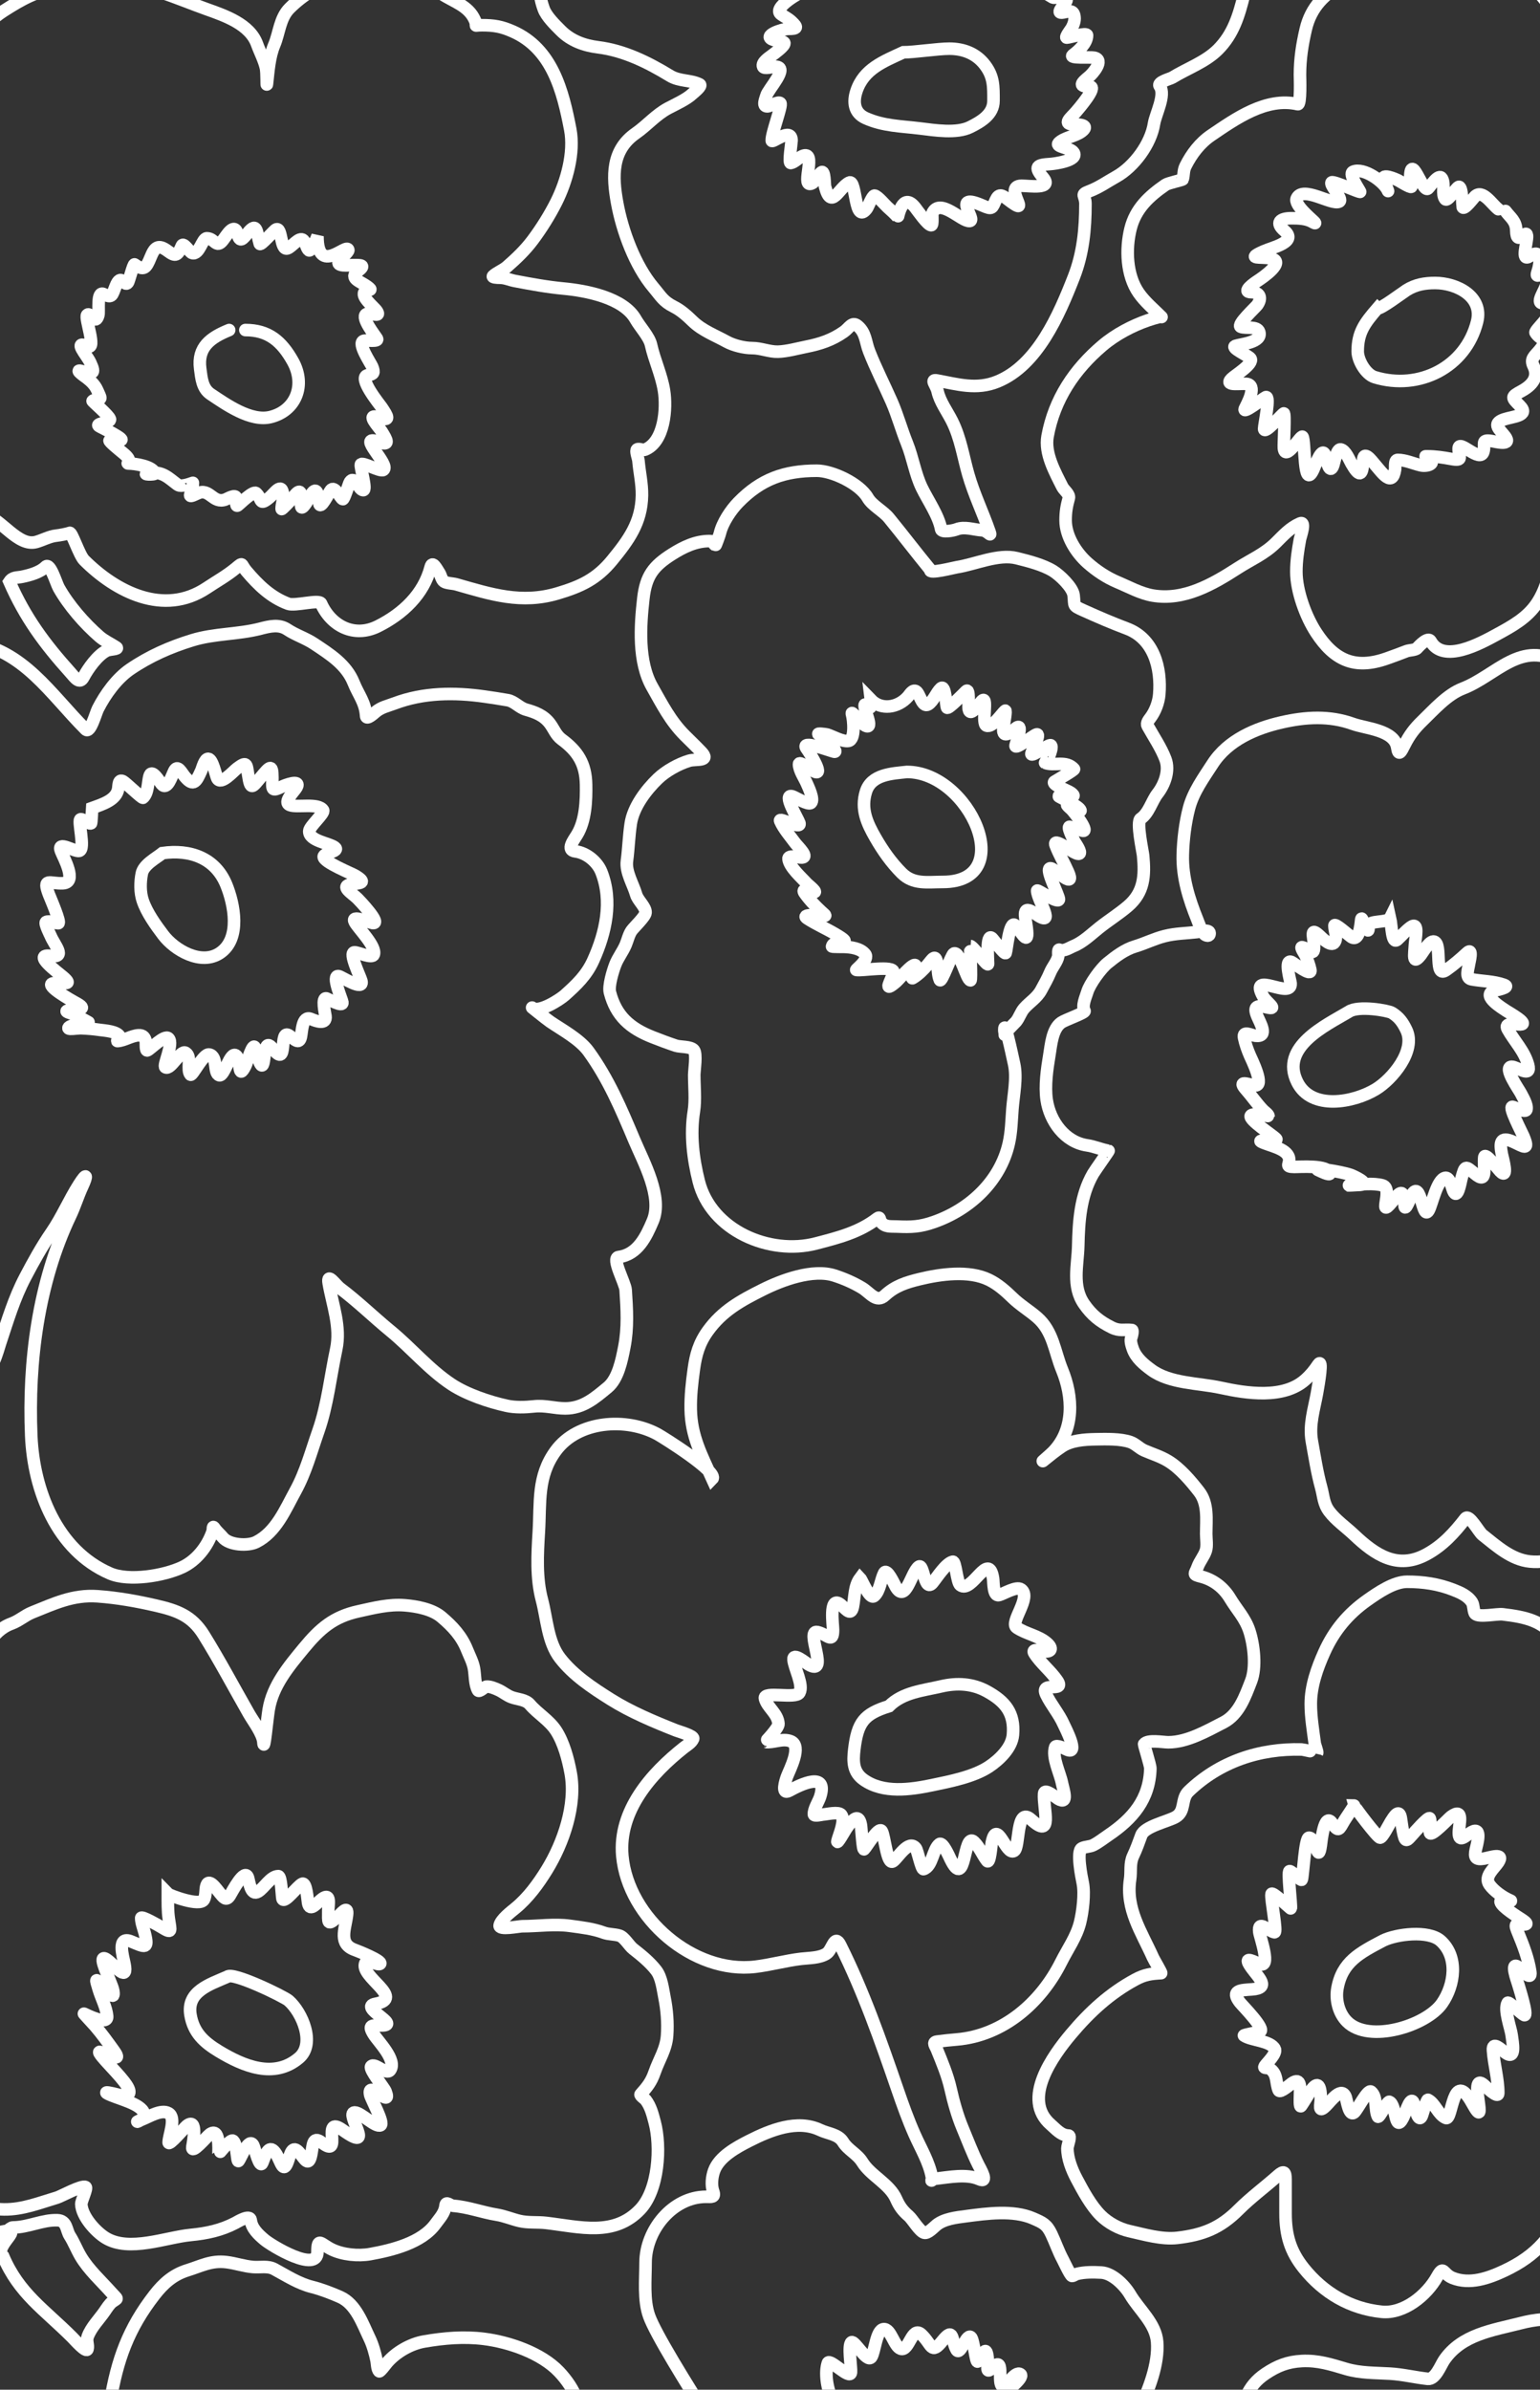 <svg width="245" height="380" viewBox="0 0 245 380" fill="none" xmlns="http://www.w3.org/2000/svg">
<rect x="0" y="0" width="245" height="380" fill="#333333" stroke="none"/>
<g clip-path="url(#clip0_233_22)">
<path d="M124.278 2.293C122.742 1.233 127.541 -1.347 128 -1.5C128.403 -1.298 132.246 -2.011 132.675 -2.44C133.274 -3.038 133.888 -3.61 134.396 -4.288C135.646 -5.954 141.442 -4.729 143 -4.591C149.277 -4.033 155.526 -4.47 161.69 -2.806C163.794 -2.238 165.66 -1.548 167.458 -0.416C167.895 -0.141 169.737 -0.979 169.688 -0.002C169.662 0.532 167.681 2.251 169.115 1.99C169.966 1.835 170.812 1.435 170.947 2.723C171.013 3.347 170.786 3.912 170.501 4.46C170.412 4.63 169.353 5.989 169.72 5.989C170.071 5.989 172.939 5.093 172.939 5.623C172.939 6.87 171.594 8.069 170.692 8.746C169.914 9.329 173.503 9.046 174.086 9.176C175.741 9.544 173.838 11.711 173.258 12.187C171.995 13.224 171.505 13.765 173.385 13.765C174.677 13.765 171.514 17.394 171.186 17.78C170.389 18.719 168.902 19.787 170.899 19.787C171.663 19.787 173.477 19.875 172.047 20.935C171.036 21.683 169.282 21.883 168.446 22.719C167.783 23.382 170.301 23.458 170.804 24.249C171.631 25.548 167.695 26.044 167.123 26.081C165.001 26.218 164.427 26.442 165.928 28.216C167.573 30.16 163.785 29.539 162.518 29.539C159.36 29.539 164.709 35.094 160.192 31.61C159.375 30.98 158.884 30.775 158.408 31.833C157.824 33.13 157.898 33.374 156.336 32.693C151.252 30.477 155.467 35.014 154.265 35.147C153.016 35.286 149.578 31.424 148.37 33.841C148.236 34.107 148.476 35.816 148.147 35.816C147.582 35.816 145.961 33.46 145.581 32.98C143.557 30.423 142.86 34.565 142.841 34.542C142.367 33.989 141.709 33.401 141.168 32.916C140.847 32.63 139.573 31.126 139.128 31.1C138.787 31.08 138.081 32.917 137.917 33.14C135.879 35.912 136.284 28.478 135.113 29.029C133.439 29.817 132.255 33.53 131.257 29.682C131.179 29.379 131.231 26.965 130.668 27.404C130.062 27.875 129.773 29.052 128.947 29.236C127.468 29.565 130.016 23.783 127.64 24.822C127.106 25.056 126.368 25.842 125.808 25.922C125.403 25.98 125.935 22.737 125.935 22.369C125.935 20.118 122.809 22.852 122.781 22.369C122.714 21.229 124.486 16.745 124.151 16.41C123.804 16.063 122.524 16.919 122.064 16.919C121.217 16.919 121.805 15.677 121.92 15.214C122.171 14.213 125.655 10.61 123.354 10.61C122.905 10.61 121.597 11.007 121.41 10.61C121.092 9.932 122.415 9.113 122.781 8.825C123.205 8.491 124.788 7.376 124.788 6.881C124.788 6.509 123.455 6.471 123.131 6.372C121.026 5.724 124.55 4.587 125.426 4.587C126.868 4.587 126.926 4.38 125.935 3.44C125.44 2.969 124.836 2.677 124.278 2.293Z" stroke="white" stroke-width="2" stroke-linecap="round"/>
<path d="M238.361 33.267C237.295 32.447 235.861 30.031 234.633 31.259C234.368 31.525 232.864 33.53 232.689 32.916C232.65 32.781 232.651 29.422 232.036 29.73C231.577 29.959 230.304 32.156 229.916 31.658C229.307 30.874 229.939 29.351 229.407 28.391C228.893 27.467 227.542 29.659 227.176 29.985C226.322 30.744 224.34 23.712 224.34 28.646C224.34 28.953 224.707 29.405 224.531 29.698C224.41 29.899 222.618 28.772 222.428 28.678C222.105 28.519 219.728 27.471 220.149 28.567C220.283 28.915 220.97 30.73 220.803 30.335C220.177 28.857 216.901 26.569 215.258 27.308C214.488 27.654 216.206 30.093 216.389 30.495C216.493 30.724 212.168 28.754 211.864 28.997C211.425 29.348 213.754 31.682 213.059 32.056C211.89 32.686 207.243 29.458 206.303 31.546C205.855 32.542 208.467 34.666 209.044 35.243C209.508 35.707 208.92 35.367 208.757 35.275C207.791 34.727 206.522 34.701 205.443 34.701C203.653 34.701 202.818 35.387 204.359 36.709C206.448 38.498 202.423 39.332 200.997 39.975C198.13 41.268 200.553 40.802 202.097 41.074C204.753 41.543 200.741 44.23 200.057 44.675C199.567 44.995 197.44 46.46 199.069 46.46C200.44 46.46 200.806 47.391 200.01 48.515C199.764 48.862 196.675 51.689 197.412 51.973C198.198 52.275 200.018 51.793 200.328 52.785C200.852 54.461 197.445 54.702 196.552 55C195.69 55.288 198.621 56.535 198.942 57.008C199.51 57.845 196.456 59.685 195.931 60.21C194.58 61.561 197.847 60.805 198.591 61.103C199.899 61.626 198.372 64.269 198.05 64.974C197.586 65.989 200.993 63.325 201.364 63.158C202.137 62.81 201.109 67.629 201.109 68.177C201.109 69.205 203.899 65.906 204.232 65.739C204.501 65.605 204.206 70.637 204.248 71.204C204.422 73.55 206.951 69.133 207.211 69.452C207.696 70.044 207.294 78.206 208.948 74.662C209.246 74.023 210.417 70.581 210.892 72.622C211.085 73.451 211.586 75.609 212.135 73.913C212.255 73.54 212.668 71.348 213.282 71.459C214.077 71.604 214.655 73.112 214.987 73.69C216.169 75.746 216.765 75.902 216.851 73.323C216.914 71.444 218.19 73.232 218.763 73.897C219.918 75.237 221.512 77.55 221.95 74.63C222.001 74.29 221.81 73.132 222.364 73.132C223.584 73.132 224.852 73.719 226.029 73.993C227.043 74.229 228.698 73.712 227.176 72.734C226.877 72.542 226.518 72.559 227.08 72.559C228.345 72.559 229.583 72.744 230.825 72.973C232.905 73.356 232.052 72.695 232.052 71.348C232.052 69.727 235.478 73.725 236.003 71.826C236.342 70.6 235.535 69.853 237.246 70.121C237.977 70.235 240.6 70.959 239.445 69.404C238.65 68.334 237.241 67.387 239.253 66.695C240.643 66.218 243.414 66.139 241.787 64.512C240.421 63.147 240.369 63.111 242.09 62.17C243.679 61.3 244.846 60.022 243.97 58.219C243.395 57.036 244.116 56.666 244.958 55.637C246.475 53.783 245.142 54.238 244.288 52.897C244.015 52.467 249.315 48.212 245.42 48.212C244.234 48.212 245.89 46.095 246.041 45.09C246.083 44.811 246.33 43.432 245.754 43.432C245.131 43.432 244.207 44.422 244.607 43.241C245.075 41.861 245.351 39.421 243.396 40.724C241.826 41.771 243.035 38.533 242.934 37.473C242.823 36.311 241.278 39.294 241.229 36.709C241.199 35.123 240.332 34.651 239.508 33.554" stroke="white" stroke-width="2" stroke-linecap="round"/>
<path d="M216 55.883C216 52.835 217.11 51.383 219.155 49.015C219.451 49.311 223.24 46.472 223.76 46.147C225.212 45.24 226.656 45 228.332 45C231.702 45 236.001 47.115 234.993 51.15C233.177 58.414 225.745 62.127 218.709 59.977C217.276 59.539 216 57.3 216 55.883Z" stroke="white" stroke-width="2" stroke-linecap="round"/>
<path d="M136.26 14.466C137.429 10.959 140.549 9.78 143.717 8.315C145.463 8.315 149.176 7.742 151.031 7.742C153.303 7.742 155.315 8.525 156.687 10.323C158.12 12.201 158.057 13.757 158.057 16.027C158.057 18.193 156.068 19.348 154.361 20.202C152.199 21.283 148.675 20.709 146.362 20.425C143.373 20.057 140.536 20.055 137.71 18.784C135.879 17.959 135.67 16.237 136.26 14.466Z" stroke="white" stroke-width="2" stroke-linecap="round"/>
<path d="M50.507 37.569C50.507 44 55.232 38.492 55.415 39.768C55.457 40.063 54.171 41.14 53.981 41.425C53.278 42.479 55.585 42.158 56.148 42.158C57.343 42.158 58.266 42.096 56.976 43.082C55.415 44.276 57.364 44.752 58.41 45.536C59.464 46.326 58.626 45.929 58.107 46.332C57.183 47.051 59.519 48.824 59.94 49.455C60.719 50.624 58.798 49.589 58.251 49.965C57.411 50.543 59.653 53.315 59.971 53.853C60.296 54.401 58.273 54.045 57.836 54.203C56.801 54.58 58.986 57.757 59.207 58.298C59.611 59.292 59.448 59.509 58.538 59.653C56.795 59.928 60.461 64.387 60.704 64.751C61.666 66.193 62.221 67.066 60.274 66.392C58.06 65.626 60.222 67.819 60.704 68.591C61.542 69.931 62.149 70.975 60.195 70.264C56.536 68.934 62.16 73.891 60.991 74.726C60.496 75.08 57.528 73.332 57.406 73.881C57.303 74.344 58.402 77.944 57.789 77.944C57.06 77.944 56.422 75.509 55.669 76.638C55.492 76.904 54.753 79.493 54.522 79.378C54.104 79.169 53.263 77.195 52.642 77.928C52.343 78.282 50.914 81.325 50.778 79.968C50.651 78.699 50.391 77.002 49.36 78.868C49.224 79.115 48.305 80.828 47.99 80.685C47.798 80.598 47.926 79.377 47.926 79.219C47.926 77.344 47.097 78.463 46.333 79.442C46.193 79.62 44.803 81.097 44.803 80.94C44.803 80.191 45.109 79.493 45.042 78.725C44.852 76.534 43.665 78.47 42.827 79.155C41.181 80.502 41.768 79.378 40.756 78.422C40.28 77.972 38.16 80.138 37.808 80.382C37.453 80.628 37.612 79.415 37.585 79.203C37.498 78.502 36.2 79.306 35.88 79.426C33.861 80.183 33.364 77.531 31.435 78.454C29.32 79.465 30.686 78.505 30.686 76.781C30.686 76.75 28.88 77.537 28.264 77.084C26.854 76.047 25.898 74.926 23.835 75.204C22.045 75.445 24.733 75.566 24.647 75.267C24.319 74.117 21.404 73.706 20.457 73.706C20.106 73.706 20.552 73.613 20.552 73.355C20.552 72.734 19.667 72.136 19.278 71.794C19.181 71.709 17.278 70.177 17.43 70.041C17.731 69.77 18.79 69.992 19.182 69.978C20.084 69.944 16.299 68.042 15.868 67.826C14.828 67.306 17.691 67.289 17.493 66.647C17.3 66.02 14.622 63.776 14.721 63.732C16.03 63.136 16.351 63.972 15.454 62.011C15.079 61.192 14.486 60.624 13.781 60.083C13.647 59.98 11.804 58.721 12.841 58.968C14.62 59.391 15.329 59.7 14.354 57.629C13.79 56.43 11.524 54.022 13.956 55.064C15.407 55.685 13.459 50.583 13.86 50.093C14.363 49.478 15.132 51.901 15.645 50.14C15.828 49.513 15.321 46.147 16.521 46.779C17.857 47.481 17.826 46.935 18.386 45.536C19.302 43.245 19.719 45.683 20.329 44.962C20.531 44.724 21.214 41.904 21.413 42.046C22.89 43.102 23.235 42.685 23.962 40.899C24.604 39.324 25.16 38.77 26.703 39.927C27.935 40.851 28.253 40.675 28.933 39.067C29.194 38.45 30.152 40.126 30.59 40.246C31.704 40.55 32.175 37.888 32.901 37.888C34.164 37.888 34.384 39.567 35.434 38.238C36.065 37.44 37.288 35.197 37.824 37.282C38.166 38.61 38.61 38.05 39.449 37.011C40.981 35.115 40.819 37.106 41.33 38.764C41.448 39.149 43.564 36.65 43.911 36.486C44.889 36.022 44.57 39.805 45.695 39.513C46.435 39.321 47.601 37.531 48.276 38.206C48.657 38.587 48.785 39.543 49.137 39.8C49.543 40.095 50.433 37.73 50.507 37.569Z" stroke="white" stroke-width="2" stroke-linecap="round"/>
<path d="M36.454 52.483C33.492 53.69 31.39 55.187 31.849 58.633C32.052 60.151 32.16 61.772 33.522 62.68C35.986 64.323 39.894 67.102 43.05 66.313C47.096 65.301 48.686 61.211 46.588 57.454C44.796 54.246 42.689 52.483 39.035 52.483" stroke="white" stroke-width="2" stroke-linecap="round"/>
<path d="M148.019 90.627C145.783 87.901 143.652 85.099 141.423 82.374C140.494 81.238 138.764 80.398 138.045 79.155C136.737 76.895 132.414 74.853 129.951 74.853C124.788 74.853 121.068 76.184 117.459 79.888C116.258 81.121 114.925 83.115 114.527 84.827C114.48 85.031 113.871 86.737 113.826 86.707C113.236 86.314 113.77 86.038 112.838 86.038C110.694 86.038 108.745 86.974 106.943 88.11C103.92 90.015 102.761 91.584 102.354 95.152C101.851 99.57 101.484 105.232 103.756 109.237C105.337 112.023 106.663 114.662 108.951 116.949C109.831 117.83 110.741 118.689 111.596 119.594C113.061 121.146 110.669 120.659 109.652 120.964C107.94 121.478 105.925 122.603 104.649 123.832C102.776 125.635 100.745 128.313 100.347 130.97C100.05 132.944 100.003 134.93 99.741 136.897C99.502 138.692 100.733 140.592 101.207 142.251C101.479 143.204 102.755 144.211 102.705 145.119C102.67 145.752 100.856 147.444 100.474 147.987C100.05 148.591 99.838 149.529 99.55 150.218C99.091 151.315 98.32 152.268 97.893 153.373C97.499 154.389 96.769 156.787 97.032 157.802C98.01 161.572 100.23 163.502 103.788 164.908C105.025 165.397 106.255 165.858 107.517 166.279C108.214 166.511 109.89 166.375 110.385 166.98C110.877 167.581 110.448 170.231 110.448 170.931C110.448 172.817 110.681 174.869 110.385 176.731C109.798 180.42 110.266 184.24 111.165 187.836C113.123 195.667 122.427 199.644 129.807 197.731C133.284 196.83 136.709 195.964 139.559 193.748C140.053 193.363 139.942 194.04 140.148 194.305C140.818 195.167 141.682 194.993 142.697 195.038C144.986 195.14 146.353 195.099 148.577 194.321C154.286 192.323 159.134 187.845 160.495 181.798C160.902 179.99 160.929 178.188 161.069 176.348C161.238 174.106 161.824 171.427 161.339 169.21C160.938 167.374 159.778 161.914 159.778 163.793C159.778 164.337 160.066 164.59 159.921 164.59C159.405 164.59 161.422 162.723 161.642 162.455C162.176 161.802 162.381 160.958 162.949 160.319C163.83 159.327 164.974 158.67 165.625 157.467C166.135 156.527 166.686 155.574 167.091 154.583C167.421 153.777 168.246 152.84 168.366 152.002C168.389 151.842 168.276 150.901 168.541 151.014C169.288 151.335 170.099 150.721 170.788 150.441C172.32 149.817 173.595 148.546 174.883 147.525C176.367 146.348 177.979 145.346 179.424 144.115C182.045 141.883 182.156 139.23 181.862 136.069C181.797 135.377 180.747 130.667 181.463 130.19C182.773 129.317 183.216 127.399 184.156 126.19C185.282 124.742 186.096 122.543 185.415 120.725C184.732 118.906 183.511 117.114 182.579 115.435C182.333 114.993 182.757 114.486 183.025 114.129C183.791 113.107 184.321 111.707 184.427 110.432C184.779 106.211 183.58 101.566 179.264 99.948C176.943 99.077 174.674 98.097 172.413 97.08C170.58 96.255 171.008 96.425 170.804 94.658C170.658 93.39 168.573 91.429 167.522 90.786C165.901 89.796 163.603 89.221 161.77 88.763C158.816 88.024 155.124 89.755 152.21 90.197C151.843 90.252 147.671 91.323 148.019 90.627Z" stroke="white" stroke-width="2" stroke-linecap="round"/>
<path d="M144.45 110.767C142.861 112.57 140.181 112.958 138.555 111.277C138.852 113.659 137.629 111.87 137.567 112.057C137.344 112.727 139.15 116.131 137.662 115.387C137.012 115.062 135.264 112.694 135.543 113.587C135.782 114.35 136.12 117.67 134.954 117.825C133.978 117.955 132.479 117.071 131.576 116.79C131.472 116.757 129.724 116.525 130.301 116.79C130.945 117.085 133.61 119.734 132.691 119.53C132.005 119.378 127.175 117.519 128.357 119.084C128.785 119.65 131.596 124.112 129.09 122.398C128.91 122.275 127.114 120.983 127.114 121.506C127.114 122.501 127.982 123.72 128.357 124.597C128.555 125.059 129.586 127.154 129.011 127.672C128.582 128.057 126.608 126.826 126.127 126.652C124.366 126.019 126.934 130.143 127.178 130.875C127.559 132.016 123.807 129.828 124.119 130.54C124.668 131.794 125.706 132.964 126.509 134.061C126.909 134.608 128.969 136.5 127.338 136.356C127.071 136.332 125.368 135.921 125.441 136.579C125.587 137.89 127.522 139.548 128.341 140.467C128.564 140.716 130.49 142.197 129.202 141.805C128.886 141.709 127.411 141.161 128.007 142.012C128.746 143.069 129.692 144.054 130.636 144.928C131.386 145.622 131.676 145.726 130.476 145.549C130.197 145.508 127.339 145.339 128.421 146.043C129.831 146.961 131.401 147.644 132.85 148.497C136.379 150.572 132.673 149.151 132.372 150.505C132.356 150.577 134.168 150.566 134.253 150.568C135.353 150.599 136.884 150.789 137.63 151.715C138.349 152.607 136.055 154.191 136.228 154.233C137 154.421 142.337 153.461 142.124 154.599C141.886 155.867 140.289 158.072 142.586 156.113C143.117 155.66 146.424 151.617 145.565 154.44C145.506 154.636 144.898 155.715 145.199 155.539C146.082 155.025 146.897 154.197 147.557 153.436C148.284 152.6 148.82 151.521 149.102 153.213C149.237 154.023 149.182 155.066 149.517 155.826C149.774 156.411 151.363 151.782 151.747 151.62C152.746 151.199 153.745 155.825 154.392 155.89C154.607 155.911 154.32 150.407 154.329 150.409C154.912 150.506 157.197 153.946 157.197 153.245C157.197 152.742 156.839 148.241 157.834 149.198C158.101 149.455 159.857 151.928 160.001 151.524C160.171 151.049 160.588 146.267 161.499 147.127C162.373 147.952 163.791 150.923 163.331 147.429C163.097 145.654 162.495 143.731 164.701 145.294C168.207 147.777 165.004 143.063 165.004 141.63C165.004 141.375 168.232 143.69 168.462 143.048C168.62 142.603 165.795 137.387 167.362 138.14C168.188 138.537 171.158 141.446 169.911 138.618C169.287 137.203 168.484 135.863 167.936 134.412C167.587 133.489 168.942 134.357 169.242 134.507C169.637 134.705 171.252 135.948 171.696 135.75C172.143 135.551 171.057 134.039 170.963 133.87C170.816 133.605 169.59 131.191 170.262 131.496C170.83 131.754 171.489 131.825 172.078 132.054C173.569 132.634 170.879 129.072 170.389 128.644C168.355 126.864 171.993 129.335 171.903 128.883C171.765 128.191 168.398 126.699 168.43 126.62C168.521 126.393 171.966 127.209 170.358 126.047C169.894 125.712 167.193 124.728 167.76 124.294C167.892 124.194 170.995 122.43 170.867 122.287C169.591 120.851 167.699 121.873 166.263 121.299C166.232 121.286 166.895 120.237 166.948 120.104C167.035 119.883 167.486 118.72 167.171 118.51C166.845 118.293 164.111 120.444 164.08 119.881C164.063 119.58 165.722 116.497 164.877 116.79C164.318 116.983 161.421 119.32 161.562 118.542C161.649 118.065 163.008 114.588 161.499 115.881C160.64 116.618 159.36 117.529 159.65 115.595C159.738 115.013 160.133 112.818 159.905 113.013C159.336 113.501 157.903 115.748 156.942 115.387C156.122 115.08 157.178 110.897 156.336 111.34C155.957 111.54 154.379 114.262 154.106 112.743C154.023 112.285 154.311 109.311 153.691 109.906C153.374 110.212 150.817 112.872 150.664 112.519C150.47 112.074 150.433 108.762 149.676 109.46C148.945 110.135 148.498 111.499 147.668 112.01C146.716 112.596 146.325 110.24 145.725 109.906C145.185 109.607 144.718 110.463 144.45 110.767Z" stroke="white" stroke-width="2" stroke-linecap="round"/>
<path d="M137.758 125.903C138.613 123.106 141.951 123.005 144.291 122.749C154.238 122.749 162.061 140.243 149.995 140.243C147.518 140.243 145.302 140.681 143.446 138.825C141.776 137.155 140.447 135.258 139.272 133.217C137.916 130.862 136.92 128.645 137.758 125.903Z" stroke="white" stroke-width="2" stroke-linecap="round"/>
<path d="M221.153 145.98C221.421 147.159 221.409 150.238 222.3 149.421C223.008 148.773 223.586 148.055 224.388 147.461C225.851 146.377 225.151 149.273 225.105 150.186C225.025 151.753 224.639 153.644 226.061 151.827C226.4 151.393 227.436 149.516 228.164 149.724C229.48 150.1 228.088 155.645 230.06 154.265C231.264 153.422 232.347 152.487 233.422 151.492C234.391 150.595 233.743 153.053 233.709 153.309C233.61 154.044 233.031 155.532 234.123 155.731C235.824 156.04 237.606 156.01 239.253 156.591C240.52 157.038 237.849 157.46 237.549 157.595C235.792 158.386 239.003 160.307 239.636 160.734C240.039 161.005 243.373 162.866 241.866 162.901C241.23 162.916 239.203 162.495 239.859 163.666C240.927 165.572 242.514 167.136 243.109 169.306C243.707 171.485 241.314 169.608 240.496 169.625C239.082 169.653 241.682 173.302 241.946 173.831C242.274 174.487 243.004 175.628 242.854 176.412C242.733 177.047 240.988 176.042 240.624 175.998C239.927 175.914 242.116 180.087 242.36 180.666C243.415 183.171 242.308 182.27 240.767 181.575C238.596 180.594 238.594 181.784 238.935 183.55C239.035 184.068 240.105 187.774 238.632 186.227C238.191 185.764 236.233 183.107 236.13 184.028C235.947 185.683 236.732 188.412 234.633 186.641C233.105 185.354 233.08 185.253 232.498 187.422C232.358 187.941 231.886 190.972 231.191 189.35C230.985 188.87 230.652 187.128 229.901 187.295C228.627 187.578 227.863 191.322 227.335 192.377C226.273 194.501 226.103 187.326 224.595 190.019C224.441 190.294 223.505 192.891 223.447 191.676C223.382 190.298 223.297 188.798 222.013 190.434C218.664 194.703 221.889 189.027 219.942 188.49C218.535 188.101 216.483 188.326 215.035 188.442C213.415 188.571 215.953 188.448 216.389 188.41C218.156 188.256 215.231 186.947 214.907 186.833C213.316 186.269 208.32 185.52 209.888 186.147C210 186.192 211.613 187.017 211.561 186.578C211.399 185.2 206.709 185.567 205.921 185.558C204.256 185.538 205.319 185.143 205.06 184.108C204.679 182.582 201.826 182.176 200.631 181.543C199.916 181.164 203.486 181.608 203.021 181.097C202.492 180.514 198.626 178.072 198.99 177.416C199.266 176.92 201.802 177.535 201.81 177.464C201.834 177.245 201.055 176.649 200.95 176.54C199.972 175.525 199.187 174.359 198.257 173.305C196.846 171.706 198.417 172.403 199.579 172.588C201.328 172.866 199.101 168.435 198.846 167.84C198.458 166.934 198.124 166.003 197.922 165.036C197.667 163.813 199.031 164.623 199.739 164.701C201.898 164.941 200.425 162.6 199.994 161.53C199.346 159.924 200.075 159.836 201.603 160.192C203.425 160.617 201.488 159.424 200.95 158.455C198.568 154.169 205.515 159.037 205.331 156.368C205.305 155.986 204.228 152.368 205.507 152.99C205.927 153.195 208.703 155.399 208.47 154.233C208.312 153.443 208.001 152.639 207.673 151.907C207.627 151.802 206.793 150.557 207.148 150.616C208.213 150.794 209.195 152.466 209.044 150.218C208.951 148.842 208.399 147.367 209.904 148.768C210.338 149.172 211.959 150.856 212.422 149.644C212.724 148.851 212.294 147.989 212.294 147.19C212.294 146.653 214.587 148.748 215.003 149.007C216.227 149.769 216.456 147.131 216.548 146.298C216.642 145.453 216.977 147.193 217.361 147.7C217.815 148.299 217.694 147.689 217.727 147.238C217.797 146.3 220.745 146.796 221.153 145.98Z" stroke="white" stroke-width="2" stroke-linecap="round"/>
<path d="M206.383 172.078C203.575 166.463 210.928 163.054 214.557 160.893C216.057 159.841 220.846 160.689 221.44 161.052C222.59 161.755 223.158 162.574 223.734 163.761C225.341 167.069 221.463 171.654 218.843 173.225C215.348 175.322 208.654 176.62 206.383 172.078Z" stroke="white" stroke-width="2" stroke-linecap="round"/>
<path d="M11.184 106.927C7.069 102.355 4.002 98.207 1.5 92.5C2.014 91.73 2.669 91.891 3.536 91.71C4.764 91.455 6.357 91.024 7.264 90.117C7.986 89.395 8.936 92.742 9.351 93.479C10.918 96.265 13.424 99.146 15.82 101.223C16.627 101.922 17.635 102.358 18.513 102.944C18.97 103.248 17.443 103.224 16.952 103.469C15.534 104.178 14.014 106.294 13.287 107.676C12.647 108.891 11.915 107.74 11.184 106.927Z" stroke="white" stroke-width="2" stroke-linecap="round"/>
<path d="M18.816 125.362C18.558 127.214 16.332 127.877 14.657 128.485C14.636 128.732 14.566 130.931 14.466 130.938C13.866 130.985 13.411 130.269 12.841 130.269C12.266 130.269 13.647 135.043 12.602 135.304C11.883 135.484 9.039 133.599 9.686 135.304C10.079 136.342 12.37 140.333 10.02 140.451C7.908 140.556 6.728 139.463 7.79 142.251C7.972 142.729 9.749 146.808 9.271 146.808C8.753 146.808 7.802 146.342 7.328 146.617C7.026 146.792 8.001 148.681 8.076 148.863C8.675 150.299 10.593 152.338 8.076 152.002C5.059 151.6 9.217 154.643 10.004 155.316C11.857 156.9 9.824 156.072 8.411 156.368C7.059 156.651 11.482 159.149 11.948 159.395C14.274 160.627 12.291 160.442 10.897 160.67C9.998 160.817 11.377 161.144 11.566 161.228C12.437 161.615 13.242 162.11 14.083 162.55C14.212 162.618 11.355 162.926 10.96 163.347C10.508 163.829 12.276 163.476 12.936 163.506C14.098 163.56 14.8 163.613 15.948 163.777C16.629 163.874 18.691 163.985 19.055 164.845C19.156 165.085 18.444 165.566 18.704 165.546C19.846 165.458 20.877 164.69 22.05 164.621C22.78 164.579 23.09 164.985 23.197 165.673C23.229 165.879 23.134 167.172 23.452 167.027C24.028 166.766 26.183 164.485 26.814 165.115C27.674 165.975 25.855 169.454 26.32 169.72C27.172 170.207 28.71 166.892 29.539 167.41C30.556 168.046 29.646 170.132 30.303 170.883C30.578 171.197 32.331 167.502 33.283 167.681C34.692 167.945 33.909 170.657 34.876 170.979C35.681 171.247 36.62 167.042 37.569 167.856C38.402 168.57 37.774 171.981 39.035 169.497C39.329 168.918 40.236 165.543 40.596 166.661C40.818 167.349 41.621 170.877 41.967 168.732C42.169 167.479 42.146 165.13 43.401 166.757C45.981 170.102 44.226 163.386 46.046 164.685C46.827 165.243 47.569 166.146 47.862 164.908C48.069 164.035 48.039 161.42 49.487 162.04C50.252 162.368 51.967 163.001 51.782 161.578C51.737 161.235 51.099 158.462 51.973 158.774C52.314 158.896 54.564 160.204 54.474 159.395C54.429 158.983 52.656 154.962 53.885 155.221C54.39 155.327 57.959 157.713 57.486 155.954C57.295 155.244 55.407 151.429 56.402 151.429C57.025 151.429 59.209 152.482 59.462 151.795C59.934 150.514 57.012 147.67 56.45 146.633C55.745 145.33 58.724 146.7 59.27 146.776C60.809 146.992 57.227 143.235 56.88 142.888C56.025 142.033 53.975 140.905 55.956 140.594C57.217 140.396 58.501 140.451 56.562 139.256C55.949 138.878 51.495 137.122 51.495 136.228C51.495 135.592 54.148 135.406 53.248 134.731C52.327 134.04 49.132 133.721 49.2 132.149C49.233 131.39 51.701 129.306 51.399 128.835C50.628 127.63 47.269 128.47 46.125 128.023C44.943 127.56 46.864 125.797 47.193 125.186C47.921 123.834 45.228 124.907 44.914 125.059C43.089 125.944 43.337 125.563 43.337 123.625C43.337 121.35 42.867 121.962 41.505 123.577C40.15 125.183 39.87 125.823 39.481 123.211C39.209 121.381 39.24 121.059 37.712 122.191C37.142 122.613 35.117 124.957 34.558 123.752C34.318 123.235 33.826 120.724 33.14 120.661C32.56 120.609 32.184 122.173 32.024 122.526L31.997 122.585C31.256 124.218 30.818 125.18 29.443 123.545C28.843 122.832 28.273 121.517 27.722 122.589C27.327 123.358 26.62 125.784 25.715 124.693C25.337 124.237 24.128 122.099 23.771 123.45C23.497 124.482 23.599 126.082 22.751 126.859C22.613 126.986 20.007 124.471 19.596 124.246C18.833 123.828 18.887 124.845 18.816 125.362Z" stroke="white" stroke-width="2" stroke-linecap="round"/>
<path d="M22.56 138.905C22.835 137.492 24.84 136.459 25.842 135.655C30.192 135.033 34.245 136.378 36.008 140.706C37.251 143.759 38.367 149.242 35.02 151.524C31.997 153.585 27.765 151.06 25.97 148.688C24.769 147.102 23.364 145.143 22.719 143.255C22.26 141.911 22.291 140.288 22.56 138.905Z" stroke="white" stroke-width="2" stroke-linecap="round"/>
<path d="M113.316 235.174C111.581 231.34 109.974 228.359 109.891 224.164C109.846 221.933 110.085 219.906 110.384 217.711C110.697 215.422 111.216 213.581 112.599 211.657C114.92 208.427 117.847 206.826 121.347 205.076C124.414 203.543 129.309 201.722 132.755 202.83C134.285 203.322 135.765 203.966 137.137 204.79C138.43 205.565 139.424 207.252 140.785 205.985C142.408 204.474 144.191 203.915 146.298 203.403C149.62 202.597 154.162 201.96 157.34 203.515C158.743 204.202 159.94 205.254 161.052 206.335C162.295 207.542 163.717 208.375 165.004 209.49C167.551 211.697 167.765 214.898 168.971 217.839C170.697 222.045 170.994 227.301 167.521 230.872C167.152 231.253 165.613 232.571 165.944 232.306C166.928 231.52 167.87 230.728 168.955 230.012C170.441 229.031 172.532 228.898 174.277 228.865C175.945 228.833 178.29 228.769 179.838 229.311C180.666 229.601 181.25 230.3 182.053 230.649C183.345 231.212 184.596 231.576 185.813 232.306C187.705 233.442 189.407 235.452 190.752 237.182C192.253 239.112 191.899 241.629 191.899 243.922C191.899 244.732 192.087 245.803 191.836 246.583C191.545 247.484 190.852 248.26 190.529 249.164C190.117 250.319 189.64 250.34 191.055 250.693C193.046 251.191 194.668 252.46 195.692 254.167C196.804 256.021 198.112 257.302 198.783 259.393C199.49 261.599 199.89 265.136 199.038 267.328C198.093 269.756 197.102 272.626 194.64 273.892C192.019 275.24 188.882 277.047 185.861 277.047C185.022 277.047 182.586 276.58 182.021 277.334C181.957 277.42 183.023 280.672 183.009 281.222C182.88 286.112 180.209 289.204 176.317 291.833C175.541 292.357 174.807 292.945 173.974 293.379C173.365 293.697 172.712 293.604 172.11 293.905C171.233 294.343 172.063 298.486 172.254 299.402C172.607 301.097 172.245 304.042 171.823 305.727C171.258 307.991 169.84 309.949 168.812 312.005C165.589 318.451 159.613 323.677 152.225 324.306C151.156 324.397 150.132 324.499 149.071 324.64C148.291 324.744 148.801 325.292 149.023 325.835C149.848 327.853 150.764 330.045 151.238 332.177C151.68 334.166 152.334 336.489 153.118 338.359C153.921 340.274 154.706 342.365 155.619 344.19C155.96 344.872 157.38 347.235 155.763 346.517C153.791 345.64 150.951 346.21 148.911 346.437C147.69 346.573 148.434 347.165 148.258 346.198C147.827 343.829 146.467 341.59 145.502 339.41C144.446 337.027 143.609 334.669 142.761 332.208C140.085 324.443 137.362 316.662 133.679 309.296C132.748 307.435 132.433 310.074 131.48 310.667C130.336 311.379 128.756 311.327 127.465 311.479C125.013 311.768 122.621 312.442 120.168 312.738C110.348 313.923 99.906 304.989 99.008 295.116C98.355 287.927 103.592 282.018 108.791 277.908C109.301 277.505 110.009 277.124 110.273 276.49C110.466 276.027 107.939 275.315 107.564 275.167C104.074 273.789 100.33 272.221 97.16 270.228C94.246 268.396 91.225 266.407 89.097 263.663C87.136 261.134 87.006 257.398 86.214 254.406C85.297 250.942 85.502 247.187 85.72 243.619C86.007 238.895 85.443 234.784 88.38 230.745C91.93 225.864 99.659 225.364 104.617 228.068C105.44 228.517 114.394 234.096 113.316 235.174Z" stroke="white" stroke-width="2" stroke-linecap="round"/>
<path d="M139.08 253.785C138.342 254.431 137.152 251.277 136.834 250.948C135.875 252.227 136 253.99 135.687 255.505C135.331 257.228 134.378 255.54 133.552 255.011C131.89 253.948 132.532 258.405 132.532 259.154C132.532 261.44 131.632 259.876 130.046 259.521C128.035 259.07 132.053 266.672 128.628 264.683C128.19 264.429 126.126 262.687 126.238 263.918C126.364 265.301 127.861 267.929 127.178 269.176C126.615 270.204 121.377 268.849 121.697 270.1C122.061 271.522 123.736 272.436 123.848 274.115C123.892 274.772 121.72 276.998 121.729 276.999C123.034 277.186 124.492 276.352 125.808 276.888C127.64 277.634 125.603 281.424 125.203 282.496C124.967 283.128 124.205 285.504 125.585 284.743C127.361 283.763 131.791 281.608 130.476 285.715C130.234 286.472 129.394 287.727 129.489 288.535C129.526 288.856 130.751 288.548 130.939 288.535C131.555 288.493 133.414 288.031 133.838 288.583C134.531 289.483 133.441 291.836 133.233 292.726C133.035 293.57 134.479 290.976 134.699 290.67C135.443 289.638 136.566 288.086 136.961 290.176C137.049 290.637 137.234 294.276 137.471 294.064C137.807 293.764 139.781 290.378 140.275 291.164C140.748 291.916 141.107 296.654 142.076 295.976C142.871 295.42 144.557 292.438 145.693 293.889C145.99 294.269 146.582 297.329 146.936 297.219C148.355 296.778 148.378 294.055 149.453 293.235C149.98 292.834 151.033 295.27 151.19 295.594C153.753 300.881 153.187 291.168 154.966 292.885C155.855 293.743 156.285 294.955 157.037 295.912C157.483 296.48 157.709 293.389 157.77 293.076C158.586 288.948 160.026 295.155 161.339 294.319C162.279 293.721 161.619 287.144 164.048 289.348C167.626 292.594 165.931 287.628 166.103 285.221C166.171 284.274 167.986 285.833 168.35 286.05C170.08 287.077 169.136 284.478 168.955 283.548C168.643 281.935 167.327 279.447 167.872 277.812C168.022 277.362 169.439 278.076 169.688 278.194C171.822 279.21 169.441 274.694 169.226 274.211C168.462 272.491 167.231 271.113 166.438 269.463C165.36 267.221 169.575 269.262 168.191 267.232C167.127 265.672 165.561 264.49 164.558 262.898C164.03 262.061 165.696 262.5 166.056 262.564C167.194 262.767 167.571 262.153 166.565 261.273C165.207 260.085 163.248 259.825 161.754 258.819C160.537 258 164.191 253.996 162.455 252.733C161.703 252.186 159.719 253.427 158.949 253.641C157.982 253.91 158.079 251.56 157.993 251.012C157.277 246.428 154.635 253.488 152.783 252.064C152.206 251.62 152.054 248.224 151.572 248.335C150.477 248.588 149.058 250.837 148.37 251.681C147.035 253.317 146.98 248.49 146.155 249.132C144.925 250.089 144.086 255.026 142.506 252.319C142.273 251.919 141.106 249.27 140.658 250.136C140.11 251.195 139.999 252.981 139.08 253.785Z" stroke="white" stroke-width="2" stroke-linecap="round"/>
<path d="M135.91 278.194C136.42 273.862 137.449 272.555 141.423 271.311C143.643 269.091 146.799 268.841 149.74 268.156C152.25 267.572 154.734 267.704 157.006 268.953C159.925 270.559 161.45 272.403 161.148 275.868C160.968 277.945 158.965 279.851 157.324 280.935C154.877 282.552 151.086 283.282 148.274 283.867C144.807 284.588 140.516 285.205 137.408 283.006C135.683 281.787 135.686 280.1 135.91 278.194Z" stroke="white" stroke-width="2" stroke-linecap="round"/>
<path d="M0.5 358.785C3.029 364.711 6.983 367.172 11.502 371.691C11.919 372.108 13.743 374.203 13.924 373.54C14.103 372.884 13.689 372.274 13.956 371.548C14.509 370.047 15.773 368.816 16.665 367.517C16.97 367.072 17.422 366.349 17.876 366.019C18.771 365.368 18.785 365.75 17.764 364.601C16.111 362.741 14.099 360.942 12.825 358.785C12.194 357.717 11.762 356.563 11.088 355.503C10.533 354.63 10.658 353.107 9.144 353.049C6.755 352.957 4.471 354.196 2.038 354.196C1.13 354.196 -2 358.785 -2 355.503C6 353.075 -1.5 357 0.5 358.785Z" stroke="white" stroke-width="2" stroke-linecap="round"/>
<path d="M215.417 287.085C215.462 287.3 219.099 292.16 219.56 292.216C219.912 292.258 221.081 289.96 221.249 289.698C221.729 288.949 222.609 287.434 222.874 289.157C223.007 290.02 223.107 290.885 223.304 291.738C223.612 293.074 223.908 292.614 224.722 291.706C224.856 291.557 227.303 288.743 227.463 289.157C227.719 289.819 227.307 290.748 227.495 291.451C227.68 292.146 230.514 289.107 230.841 288.87C232.99 287.309 232.083 290.14 232.083 291.451C232.083 293.182 233.268 291.79 234.123 291.323C235.851 290.381 234.969 293.298 234.792 294.08C234.497 295.388 234.787 295.762 236.083 295.546C237.024 295.389 239.424 294.51 238.361 296.135C237.713 297.126 236.047 298.385 236.959 299.688C237.656 300.684 239.081 301.677 240.178 302.158C240.98 302.51 239.248 301.828 238.823 302.158C238.13 302.697 241.114 304.563 241.452 304.803C241.818 305.062 243.807 306.164 242.233 305.998C241.012 305.87 240.935 305.943 241.516 307.352C242.32 309.301 243.156 311.472 243.46 313.566C243.694 315.18 242.013 313.122 241.548 312.786C240.178 311.796 241.372 314.972 241.516 315.478C241.609 315.807 243.166 320.694 242.488 320.434C242.125 320.294 240.007 318.223 239.859 318.474C239.218 319.564 240.359 322.516 240.496 323.636C240.629 324.72 241.268 327.755 239.445 326.377C238.808 325.896 237.412 324.51 237.517 326.026C237.674 328.308 238.361 330.548 238.361 332.846C238.361 333.776 236.421 331.841 236.099 331.555C233.397 329.154 237.075 339.633 234.187 334.407C231.069 328.766 231.088 337.261 230.028 336.797C228.759 336.242 228.324 334.471 227.176 333.897C226.964 333.792 226.334 336.184 226.172 336.526C225.659 337.609 225.125 335.226 225.041 334.853C224.537 332.621 223.694 335.816 223.224 336.734C221.852 339.414 222.178 334.635 221.026 334.216C220.723 334.106 219.38 336.899 219.209 336.574C218.653 335.516 219.146 333.442 218.126 332.607C217.585 332.164 215.924 335.546 215.417 335.937C214.624 336.549 214.272 334.03 214.126 333.579C213.491 331.602 211.723 334.101 210.956 334.853C209.62 336.164 210.139 334.724 210.127 333.642C210.103 331.396 209.564 330.831 208.359 332.718C207.905 333.429 207.481 334.175 207.004 334.869C206.721 335.281 206.813 333.5 206.813 333.324C206.813 332.25 207.108 330.166 205.522 331.268C205.269 331.445 203.645 332.871 203.435 332.4C202.92 331.24 203.312 329.722 201.937 328.91C201.657 328.745 200.921 328.977 201.22 328.528C201.568 328.006 203.183 326.519 202.798 325.803C202.074 324.459 199.077 324.494 197.906 323.684C197.746 323.573 200.149 323.176 200.44 323.063C201.412 322.685 197.636 318.906 197.253 318.41C195.757 316.472 197.37 316.466 199.181 316.339C202.151 316.13 200.209 314.453 199.133 312.961C197.787 311.094 198.896 311.639 200.328 312.276C202.327 313.164 200.444 308.01 200.344 307.225C200.082 305.162 201.757 307.071 202.75 307.257C203.243 307.349 202.118 301.88 202.288 301.17C202.398 300.709 205.35 303.569 205.363 303.481C205.464 302.825 204.794 297.603 205.156 297.537C205.485 297.478 207.012 299.177 207.1 298.892C207.337 298.121 207.598 292.216 208.247 292.216C209.38 292.216 209.682 296.572 210.127 293.459C210.21 292.882 210.66 288.102 211.912 289.889C212.978 291.412 213.01 290.968 213.872 289.507C214.097 289.124 215.504 287.085 215.417 287.085Z" stroke="white" stroke-width="2" stroke-linecap="round"/>
<path d="M212.772 316.18C213.526 311.958 216.322 310.537 220.006 308.595C222.125 307.536 227.258 306.9 229.184 308.611C232.038 311.149 231.429 315.673 229.407 318.57C226.921 322.128 217.808 324.976 214.302 321.469C212.953 320.121 212.449 317.991 212.772 316.18Z" stroke="white" stroke-width="2" stroke-linecap="round"/>
<path d="M26.703 301.138C26.916 301.36 31.809 303.248 32.439 302.063C32.743 301.49 32.671 300.676 32.789 300.055C33.113 298.346 34.504 300.475 34.956 301.011C35.538 301.701 35.978 302.392 36.581 301.393C36.963 300.761 38.956 296.907 39.465 298.605C39.661 299.258 39.897 301.501 41.059 300.804C42.036 300.217 43.056 298.334 44.277 298.334C44.762 298.334 44.831 301.506 44.93 301.903C45.172 302.868 47.36 299.839 48.085 299.545C48.75 299.275 48.927 302.106 49.009 302.572C49.298 304.206 50.499 302.462 51.304 301.903C52.675 300.95 52.228 302.877 52.228 303.752C52.228 305.704 52.021 306.329 53.646 304.867C54.209 304.36 55.433 302.754 55.207 304.516C54.907 306.861 53.778 309.155 56.53 310.093C56.872 310.209 60.842 311.796 60.481 312.26C60.225 312.59 58.429 311.537 58.139 312.117C57.068 314.259 64.59 317.753 59.748 318.633C56.955 319.141 63.841 322.033 60.768 322.075C59.245 322.096 58.437 321.87 59.462 323.509C60.191 324.676 63.164 327.58 62.075 329.165C61.452 330.071 59.602 327.878 59.047 328.592C58.693 329.047 61.127 331.999 61.342 332.559C62.481 335.539 58.338 330.489 58.888 333.101C59.025 333.752 61.163 337.601 60.545 337.944C59.779 338.37 57.422 335.905 56.434 335.905C54.77 335.905 59.97 342.601 54.522 338.709C50.927 336.141 54.667 343.411 51.224 340.717C49.654 339.488 49.797 341.29 49.503 342.661C49.085 344.614 48.513 343.365 47.655 342.342C46.479 340.94 46.209 342.519 45.791 343.696C45.054 345.774 44.692 343.726 43.974 342.565C42.837 340.724 42.294 342.472 41.744 343.904C41.322 345 40.535 341.614 40.31 341.163C39.602 339.748 38.349 343.127 37.952 343.617C37.67 343.963 37.715 340.602 37.011 340.382C36.56 340.241 34.765 342.531 34.765 342.501C34.765 341.702 34.994 338.232 33.379 339.378C32.921 339.703 30.359 342.787 30.606 341.354C30.708 340.763 31.529 336.528 29.666 338.072C29.403 338.29 26.83 341.317 26.83 340.685C26.83 339.6 28.075 336.763 26.814 336.032C25.677 335.374 23.759 336.563 22.735 336.973C20.794 337.749 22.552 337.333 22.847 336.574C23.464 334.987 19.594 333.92 18.672 333.547C18.579 333.509 16.878 332.917 16.919 332.75C16.956 332.604 18.866 333.111 18.991 333.133C21.135 333.511 20.803 332.376 19.756 331.029C18.931 329.969 17.979 328.997 17.079 328.002C17.015 327.932 15.373 326.185 15.884 326.281C17.022 326.495 19.672 328.249 18.13 326.106C17.159 324.756 16.176 323.381 15.087 322.123C14.832 321.828 13.273 320.16 13.35 320.195C13.847 320.419 17.183 322.134 17.047 320.609C16.921 319.198 16.11 317.719 15.709 316.371C15.216 314.718 15.041 314.344 16.282 315.797C16.317 315.838 17.888 317.797 18.035 317.247C18.22 316.554 17.568 315.322 17.366 314.714C17.111 313.951 15.245 310.133 17.286 311.814C18.507 312.82 20.389 315.203 19.803 312.276C19.559 311.054 18.554 307.76 20.871 308.723C23.078 309.64 23.675 310.022 23.038 307.448C22.859 306.726 22.464 305.745 22.464 304.994C22.464 304.588 25.333 306.24 25.587 306.396C27.448 307.545 27.154 307.141 26.862 305.138C26.668 303.811 26.703 302.475 26.703 301.138Z" stroke="white" stroke-width="2" stroke-linecap="round"/>
<path d="M30.304 320.386C29.686 316.677 33.332 315.564 36.167 314.331C36.991 313.507 45.163 317.466 45.918 318.123C48.094 320.017 50.205 325.002 47.575 327.237C43.609 330.608 38.731 328.539 34.829 326.186C32.446 324.749 30.776 323.223 30.304 320.386Z" stroke="white" stroke-width="2" stroke-linecap="round"/>
<path d="M193.764 7.885C196.213 5.436 197.097 2.476 197.922 -0.862C197.5 -4 196 -4.5 196 -4.5C196 -4.5 194.68 -4.499 193.589 -4.814C191.526 -5.409 189.317 -6.02 187.215 -6.471C183.923 -7.176 180.555 -7.581 177.257 -8.335C174.702 -8.919 172.259 -9.902 169.641 -10.167C163.968 -10.743 158.118 -10.768 152.417 -10.916C143.16 -11.157 134.443 -12.263 125.713 -8.383C124.487 -7.838 123.298 -7.2 122.191 -6.439C121.705 -6.104 121.141 -5.47 120.486 -5.61C118.429 -6.051 116.59 -7.186 114.464 -7.602C106.219 -9.215 96.671 -11.251 89.225 -5.961C87.911 -5.027 86.29 -4.473 86.054 -2.71C85.829 -1.024 85.939 -0.14 86.501 1.432C86.92 2.607 88.348 3.997 89.225 4.874C90.841 6.49 92.913 7.239 95.152 7.519C99.288 8.036 103.058 9.902 106.577 12.044C108.099 12.971 109.851 12.685 111.309 13.414C111.76 13.64 110.418 14.669 110.162 14.912C109.193 15.829 107.485 16.577 106.306 17.206C104.321 18.265 102.937 19.947 101.127 21.206C97.274 23.886 97.409 28.009 98.18 32.247C98.993 36.719 101.017 42.242 103.979 45.743C105.132 47.105 105.509 47.926 107.166 48.754C108.347 49.345 109.288 50.21 110.225 51.112C111.743 52.574 113.77 53.327 115.595 54.331C116.689 54.932 118.384 55.351 119.642 55.351C121.07 55.351 122.392 55.961 123.769 55.924C125.181 55.886 126.88 55.41 128.294 55.128C130.484 54.69 132.355 54.087 134.237 52.769C135.121 52.151 135.546 51.083 136.42 51.797C137.765 52.898 137.677 54.351 138.268 55.861C139.331 58.578 140.666 61.165 141.837 63.827C142.778 65.965 143.409 68.305 144.291 70.487C145.226 72.802 145.576 75.332 146.649 77.562C147.6 79.537 149.329 81.984 149.724 84.158C149.825 84.715 151.612 84.392 152.178 84.174C153.48 83.673 154.916 84.241 156.209 84.317C157.178 84.374 157.781 85.585 157.42 84.54C156.359 81.475 154.945 78.588 154.042 75.427C153.227 72.574 152.819 69.667 151.461 66.95C150.706 65.441 149.535 63.894 149.166 62.234C148.943 61.23 147.938 60.297 149.039 60.497C152.338 61.097 155.348 62.041 158.695 60.672C165.062 58.068 168.492 50.058 170.836 44.07C172.311 40.3 172.684 36.433 172.684 32.422C172.684 30.959 171.77 30.99 173.321 30.399C174.883 29.804 176.107 28.912 177.56 28.105C180.417 26.517 183.101 22.878 183.598 19.644C183.82 18.205 185.501 15.068 184.507 13.701C184.048 13.07 186.172 12.541 186.514 12.331C188.853 10.891 191.778 9.871 193.764 7.885Z" stroke="white" stroke-width="2" stroke-linecap="round"/>
<path d="M223.161 -4.877C216.819 -4.21 209.386 -2.439 207.737 4.651C207.168 7.096 206.813 9.374 206.813 11.884C206.813 12.328 206.982 16.689 206.463 16.569C201.439 15.41 196.595 18.863 192.696 21.508C190.915 22.717 189.578 24.462 188.617 26.384C188.233 27.153 188.372 27.76 188.155 28.519C188.125 28.623 185.841 29.1 185.415 29.395C182.848 31.172 180.654 33.143 179.854 36.39C179.067 39.584 179.194 43.754 181.144 46.571C182.145 48.016 183.564 49.182 184.793 50.411C184.822 50.44 184.735 50.315 184.379 50.411C183.778 50.573 183.261 50.714 182.658 50.921C180.115 51.795 177.474 53.188 175.408 54.936C170.905 58.747 167.729 63.498 166.661 69.372C166.16 72.126 167.847 75.089 169.019 77.434C169.269 77.933 170.212 78.602 170.039 79.219C169.685 80.484 169.529 81.403 169.529 82.756C169.529 85.25 171.184 87.879 173.003 89.496C174.409 90.746 176.054 91.846 177.783 92.571C179.608 93.337 181.469 94.38 183.423 94.706C188.37 95.531 192.888 92.936 196.887 90.356C199.017 88.982 201.133 88.129 202.989 86.293C204.24 85.056 205.22 83.942 206.813 83.234C207.815 82.789 206.893 85.312 206.813 85.751C206.495 87.502 206.24 89.13 206.24 90.914C206.24 93.995 207.725 98.054 209.394 100.601C212.235 104.937 215.47 106.541 220.659 104.696C221.712 104.322 222.757 103.935 223.798 103.533C224.174 103.388 225.184 103.384 225.439 103.087C225.796 102.67 227.193 101.212 227.606 101.956C229.619 105.579 235.511 102.318 238.138 100.888C240.547 99.577 242.983 98.246 244.527 95.901C246.15 93.436 246.45 90.897 247.411 88.189C248.555 84.967 249.228 81.661 249.833 78.295C250.518 74.487 250.407 70.532 250.407 66.679C250.407 62.596 251.071 58.624 251.235 54.554C251.408 50.281 251.223 46.182 250.63 41.967C250.189 38.834 250.613 35.677 250.343 32.534C249.659 24.585 250.096 16.531 249.26 8.586C248.561 1.946 244.419 -2.271 239.222 -6.025C235.864 -8.449 231.424 -7.632 227.622 -6.821C226.064 -6.489 224.756 -6.003 223.336 -5.324C222.633 -4.987 222.628 -5.082 222.3 -5.738" stroke="white" stroke-width="2" stroke-linecap="round"/>
<path d="M5.766 86.182C2.878 86.984 0.266 82.556 -2.551 81.736C-3.512 83.178 -4.552 77.383 -4.559 76.669C-4.595 72.921 -4.87 68.945 -4.415 65.213C-3.946 61.366 -3.57 57.462 -3.714 53.582C-3.828 50.515 -4.627 47.614 -5.132 44.611C-6.061 39.093 -7.201 33.601 -7.873 28.041C-8.534 22.57 -8.853 15.701 -6.391 10.594C-4.644 6.97 -2.795 3.894 0.604 1.719C3.559 -0.172 5.772 -1.384 9.303 -2.009C12.344 -2.548 15.304 -2.617 18.386 -2.583C23.377 -2.528 28.214 -0.204 32.853 1.448C35.784 2.492 39.747 3.839 40.899 7.041C41.339 8.261 42.012 9.515 42.301 10.769C42.491 11.589 42.384 14.123 42.477 13.287C42.694 11.331 42.853 8.982 43.624 7.168C44.43 5.271 44.506 2.876 46.062 1.321C50.228 -2.846 56.548 -5.06 62.409 -4.304C65.319 -3.928 67.809 -2.577 70.201 -1.006C72.203 0.31 74.506 0.894 75.522 3.153C76.073 4.377 75.105 4.013 76.67 4.013C78.607 4.013 79.775 4.208 81.577 5.001C87.869 7.77 89.558 14.499 90.723 20.584C91.427 24.263 90.159 28.819 88.508 32.12C87.484 34.167 86.123 36.341 84.748 38.175C83.527 39.802 82.163 41.093 80.637 42.429C80.046 42.946 78.924 43.409 78.454 43.879C78.204 44.128 79.121 44.165 79.474 44.165C80.396 44.165 81.02 44.507 81.896 44.675C84.435 45.163 87.085 45.647 89.655 45.886C93.214 46.217 99.181 47.318 101.127 50.778C101.794 51.962 103.286 53.553 103.565 54.809C104.119 57.3 105.221 59.565 105.636 62.106C106.09 64.88 105.73 70.304 102.561 71.523C102.281 71.631 101.4 71.176 101.287 71.571C101.174 71.966 101.536 72.846 101.574 73.276C101.734 75.123 102.162 76.894 102.131 78.773C102.06 83.09 99.99 85.898 97.399 89.066C94.937 92.075 92.43 93.253 88.715 94.356C82.932 96.072 78.153 94.511 72.591 92.921C72.054 92.768 71.045 92.765 70.631 92.475C70.25 92.208 70.127 91.434 69.866 91.057C69.493 90.519 68.802 89.054 68.512 90.181C67.403 94.491 64.073 97.611 60.131 99.582C56.347 101.474 52.665 99.53 51.081 95.965C50.78 95.287 46.915 96.405 45.855 96.013C43.079 94.985 41.075 93.025 39.194 90.802C38.243 89.678 38.757 89.329 37.537 90.34C36.072 91.555 34.465 92.442 32.885 93.495C26.049 98.052 18.413 94.096 13.382 89.066C12.615 88.298 11.424 84.588 11.088 84.732C10.703 84.897 9.457 85.121 8.921 85.178C7.859 85.29 6.794 85.896 5.766 86.182Z" stroke="white" stroke-width="2" stroke-linecap="round"/>
<path d="M248.399 105.541C242.013 101.571 238.06 107.427 232.689 109.492C230.239 110.435 228.108 112.863 226.252 114.655C225.022 115.842 224.204 116.934 223.448 118.447C222.884 119.575 222.507 120.32 222.285 118.877C221.854 116.077 217.351 115.87 215.258 115.117C211.501 113.764 207.731 113.994 203.913 114.862C199.739 115.81 195.357 117.691 192.919 121.458C191.489 123.669 189.852 125.91 189.175 128.469C188.558 130.8 188.233 133.524 188.171 135.942C188.079 139.527 189.163 142.984 190.466 146.203C190.739 146.878 191.111 148.059 191.613 148.561C191.852 148.8 192.441 148.964 192.441 148.417C192.441 147.66 190.789 148.172 190.466 148.21C188.708 148.417 187.053 148.41 185.303 148.848C183.655 149.26 182.184 150.016 180.555 150.505C178.942 150.988 177.493 152.088 176.189 153.15C175.132 154.01 173.367 156.456 172.987 157.722C172.738 158.553 172.073 159.907 172.541 160.75C172.705 161.046 169.477 162.157 168.844 162.598C167.391 163.609 167.217 166.145 166.948 167.76C166.578 169.98 166.19 172.671 166.518 174.899C167.018 178.298 169.423 181.625 172.971 182.132C174.107 182.295 175.219 182.802 176.365 182.993C176.417 183.001 174.174 186.159 173.895 186.641C171.867 190.152 171.623 194.232 171.537 198.113C171.469 201.167 170.513 204.549 172.461 207.355C173.677 209.106 174.924 210.116 176.859 211.083C178.122 211.715 178.853 211.361 180.077 211.497C180.306 211.523 180.046 212.538 179.997 212.645C179.766 213.154 180.028 213.948 180.205 214.461C180.713 215.934 181.964 216.956 183.168 217.839C186.14 220.018 190.715 219.914 194.194 220.675C198.323 221.578 204.196 222.479 207.642 219.416C208.521 218.635 209.086 217.928 209.697 217.01C210.535 215.754 209.789 220.05 209.522 221.535C209.059 224.115 208.232 226.549 208.709 229.199C209.143 231.607 209.541 234.189 210.191 236.545C210.578 237.948 210.539 239.101 211.466 240.337C212.507 241.725 214.155 242.869 215.417 244.065C218.792 247.262 222.341 249.667 226.953 247.156C229.546 245.745 231.362 243.732 233.135 241.452C233.727 240.691 235.25 243.597 235.844 244.065C238.093 245.836 240.438 248.004 243.396 248.303C250.034 248.976 253.558 242.685 255.824 237.373C258.237 231.718 258.151 225.477 258.151 219.416C258.151 213.483 258.686 207.684 259.154 201.778C259.7 194.906 257.943 188.115 258.613 181.272C259.203 175.238 260.685 169.332 261.019 163.251C261.422 155.882 261.672 148.616 261.465 141.231C261.274 134.416 262.025 127.637 261.736 120.805C261.541 116.218 260.293 112.332 259.027 107.978C258.238 105.268 251.631 105.541 248.399 105.541Z" stroke="white" stroke-width="2" stroke-linecap="round"/>
<path d="M13.637 115.993C8.016 110.372 3.669 103.224 -4.845 102.099C-7.5 99 -8.143 101.239 -8.733 102.418C-9.732 104.416 -10.102 106.684 -10.358 108.887C-11.63 119.824 -13.815 130.355 -13.29 141.454C-12.889 149.924 -12.665 158.195 -11.187 166.565C-9.676 175.121 -7.219 183.529 -7.283 192.266C-7.344 200.633 -6.301 209.233 -2.615 216.851C-1.471 219.215 -0.361 214.71 0.03 213.537C1.237 209.918 2.236 206.476 4.03 203.069C5.309 200.639 6.628 198.242 8.188 195.978C9.857 193.558 10.999 190.813 12.586 188.33C13.858 186.34 13.92 186.886 13.08 188.697C12.377 190.211 11.902 191.816 11.184 193.317C6.099 203.95 4.47 216.544 4.97 228.291C5.338 236.954 9.019 246.527 17.493 250.2C20.497 251.501 26.091 250.572 28.981 249.212C31.264 248.138 32.991 245.926 33.809 243.555C33.933 243.195 33.754 242.43 34.175 243.061C34.496 243.542 35.068 244.012 35.45 244.479C36.465 245.72 39.446 245.867 40.756 245.212C43.932 243.624 45.39 240.018 47.002 237.086C48.648 234.093 49.519 230.779 50.651 227.558C52.098 223.438 52.573 218.836 53.487 214.573C54.257 210.977 52.895 207.524 52.292 204.041C51.978 202.227 53.429 204.352 54.076 204.837C56.912 206.964 59.391 209.402 62.139 211.657C65.455 214.378 68.234 217.754 71.826 220.133C74.215 221.716 77.821 222.93 80.621 223.543C81.968 223.838 83.559 223.79 84.923 223.639C86.732 223.438 88.181 223.957 89.926 223.957C92.763 223.957 94.675 222.274 96.682 220.611C98.336 219.241 98.912 216.296 99.31 214.26L99.327 214.174C99.922 211.13 99.739 208.188 99.534 205.108C99.46 204.002 97.227 200.031 98.419 199.882C101.468 199.501 102.814 196.605 103.852 194.162C105.479 190.334 102.388 184.799 100.92 181.32L100.894 181.258C98.799 176.291 96.827 171.618 93.639 167.203C92.238 165.263 89.432 163.769 87.504 162.455C86.922 162.058 84.21 159.864 84.7 160.256C85.76 161.104 89.113 158.922 89.862 158.248C91.725 156.572 93.301 155.109 94.388 152.703C96.382 148.286 97.487 143.288 95.678 138.666C95.041 137.039 93.305 135.605 91.535 135.384C90.008 135.193 91.273 133.601 91.806 132.723C93.174 130.47 93.285 127.285 93.24 124.756C93.182 121.438 91.908 119.457 89.369 117.586C88.418 116.886 88.132 115.901 87.441 115.005C86.469 113.745 85.149 113.252 83.68 112.838C82.617 112.538 81.852 111.529 80.781 111.34C79.584 111.129 78.322 110.939 77.116 110.767C72.308 110.08 67.357 110.12 62.776 111.85C61.612 112.29 60.615 112.456 59.669 113.284C59.489 113.441 58.291 114.533 58.251 113.858C58.123 111.693 57.028 110.491 56.259 108.568C55.098 105.665 52.475 104.037 49.997 102.386C48.629 101.474 47.04 100.988 45.695 100.091C44.392 99.222 42.899 99.586 41.441 99.964C37.822 100.902 34.134 100.717 30.575 101.812C27.044 102.899 23.813 104.318 20.744 106.401C18.578 107.871 16.758 110.4 15.581 112.711C15.236 113.39 14.351 116.707 13.637 115.993Z" stroke="white" stroke-width="2" stroke-linecap="round"/>
<path d="M239.062 256.7C242.746 257.134 245.391 257.725 247.5 260.5C247.795 260.145 249.241 263.383 249.26 264.396C249.288 265.883 249.319 267.318 249.546 268.794C250.18 272.91 251.21 276.952 251.49 281.126C251.817 285.994 251.073 291.036 250.694 295.88C250.164 302.641 250.71 309.439 251.108 316.195C251.75 327.115 253.483 339.811 249.26 350.245C247.132 355.503 244.52 358.639 239.333 361.08C236.794 362.275 233.819 363.316 231.096 362.227C229.48 361.581 229.732 360.063 228.61 362.068C226.977 364.984 223.342 367.969 219.815 367.612C214.799 367.104 210.537 364.583 207.403 360.665C205.256 357.982 204.519 355.388 204.519 351.966V346.58C204.519 345.373 204.273 345.085 203.308 345.943C201.295 347.732 198.975 349.447 197.062 351.36C194.124 354.299 191.4 355.379 187.311 355.854C184.82 356.142 182.043 355.313 179.631 354.77C178.019 354.407 176.284 353.462 175.106 352.284C173.562 350.741 172.299 348.39 171.282 346.469C170.515 345.02 169.816 343.253 169.816 341.609C169.816 341.122 170.492 339.57 169.959 339.57C168.809 339.57 167.968 338.534 167.171 337.849C162.465 333.799 167.52 326.857 170.39 323.445C173.354 319.92 176.567 316.964 180.619 314.777C182.118 313.968 183.126 313.852 184.73 313.758C184.843 313.751 183.589 311.639 183.439 311.304C181.573 307.142 179.075 303.582 179.79 298.844C179.981 297.578 179.697 296.322 180.268 295.116C180.781 294.034 181.167 292.956 181.575 291.833C182.084 290.433 185.78 289.64 187.008 288.949C188.675 288.012 187.82 286.084 189.095 284.855C194.003 280.122 200.401 278.006 207.1 278.194C207.322 278.201 209.552 278.708 209.554 278.704C209.614 278.598 209.19 277.41 209.171 277.27C208.903 275.227 208.534 273.021 208.534 270.961C208.534 268.127 209.515 265.324 210.685 262.723C212.233 259.284 214.451 256.617 217.52 254.454C219.211 253.262 221.743 251.522 223.846 251.522C226.422 251.522 228.81 251.871 231.191 252.797C232.31 253.232 233.515 253.748 234.187 254.804C234.468 255.247 234.401 256.325 234.697 256.621C235.302 257.226 238.137 256.591 239.062 256.7Z" stroke="white" stroke-width="2" stroke-linecap="round"/>
<path d="M1.815 258.182C-1.39 259.357 -2.569 262.676 -3.985 265.575C-3.985 269.75 -6.522 278.481 -6.582 279.883C-6.736 283.505 -7.258 287.125 -7.57 290.734C-8.176 297.755 -8.403 304.798 -8.861 311.83C-9.293 318.479 -9.525 325.054 -9.131 331.714C-8.806 337.221 -7.856 343.51 -4.909 348.333C-3.521 350.605 -1.995 351.3 0.668 351.328C3.617 351.36 6.273 350.283 9.08 349.448C9.697 349.265 13.003 347.432 13.621 347.775C13.922 347.942 12.924 349.995 12.936 350.468C12.99 352.449 15.252 354.909 16.792 355.853C20.544 358.155 26.41 355.764 30.32 355.391C32.866 355.149 35.163 354.665 37.442 353.479C37.719 353.335 39.783 352.038 39.895 353.049C40.04 354.353 41.122 355.345 42.062 356.14C43.202 357.104 50.507 361.523 50.507 358.068C50.507 355.65 51.046 356.857 52.801 357.702C54.542 358.54 56.99 358.776 58.888 358.435C62.352 357.811 67.093 356.668 69.293 353.623C69.96 352.698 70.739 351.931 70.87 350.755C70.962 349.931 71.577 350.717 72.081 350.755C74.455 350.931 76.695 351.795 79.028 352.173C80.296 352.379 81.409 352.868 82.645 353.161C84.026 353.488 85.507 353.312 86.915 353.479C92.308 354.121 97.717 355.679 101.844 351.328C104.805 348.208 105.182 341.32 104.155 337.466C103.82 336.212 103.521 334.947 102.705 333.897C102.623 333.792 101.782 333.179 101.908 333.037C102.944 331.872 103.6 331.092 104.139 329.532C104.842 327.495 105.978 325.884 106.13 323.668C106.269 321.66 106.11 319.616 105.716 317.645C105.449 316.308 105.255 314.453 104.41 313.343C103.418 312.042 102.011 310.903 100.729 309.902C100.072 309.389 99.333 308.042 98.562 307.799C97.751 307.542 96.854 307.619 96.045 307.321C94.324 306.685 92.481 306.488 90.659 306.237C88.21 305.899 85.55 306.301 83.059 306.301C82.585 306.301 79.307 306.98 79.49 306.157C79.698 305.221 81.288 304.009 81.991 303.433C84.011 301.78 85.638 299.551 86.995 297.346C89.621 293.077 91.726 287.023 90.787 281.923C90.387 279.751 89.675 277.061 88.46 275.199C87.368 273.524 85.563 272.522 84.286 271.024C83.611 270.234 82.297 270.228 81.37 269.877C80.605 269.588 80.047 269.077 79.331 268.746C78.79 268.496 77.954 268.134 77.355 268.204C77.085 268.236 76.234 269.135 76.048 268.794C75.5 267.788 75.603 266.352 75.395 265.257C75.209 264.273 74.683 263.284 74.311 262.357C73.427 260.146 72.012 258.638 70.233 257.13C68.769 255.89 66.333 255.421 64.401 255.266C61.857 255.063 59.475 255.684 57.024 256.222C53.054 257.094 50.904 258.967 48.34 262.07C45.952 264.961 43.368 268.028 42.748 271.853C42.467 273.584 42.013 278.798 41.903 277.047C41.819 275.696 40.275 273.688 39.609 272.522C37.21 268.324 34.955 264.072 32.407 259.967C30.511 256.912 28.145 256.081 24.823 255.314C21.765 254.609 18.652 254.056 15.518 253.832C11.592 253.552 8.644 254.992 5.129 256.398C3.939 256.874 3.052 257.729 1.815 258.182Z" stroke="white" stroke-width="2" stroke-linecap="round"/>
<path d="M24.568 364.936C20.45 370.24 18.616 375.243 17.525 382.016C20.312 382.016 22.682 388.205 25.779 387.895C28.523 387.621 31.247 388.024 34 388.039C37.679 388.058 41.35 387.993 45.026 388.182C55.095 388.701 65.038 386.986 75.092 387.163C79.098 387.233 83.12 387.465 87.122 387.465C88.975 387.465 91.445 387.362 92.746 385.76C93.489 384.846 92.055 382.668 91.79 381.697C91.355 380.099 90.071 378.331 88.938 377.14C86.11 374.167 81.013 372.417 76.988 371.914C73.796 371.515 70.656 371.785 67.492 372.329C65.324 372.701 63.032 374.013 61.597 375.675C61.489 375.799 60.44 377.195 60.322 377.077C59.998 376.752 59.991 375.772 59.908 375.356C59.684 374.239 59.303 372.882 58.808 371.851C57.696 369.534 56.624 366.361 54.108 365.254C52.746 364.655 51.099 364.02 49.663 363.661C47.473 363.114 45.607 361.884 43.64 360.825C42.619 360.275 41.408 360.573 40.294 360.49C38.857 360.384 37.45 359.879 36.008 359.709C33.571 359.423 32.037 360.32 29.794 361.016C27.568 361.707 26.008 363.08 24.568 364.936Z" stroke="white" stroke-width="2" stroke-linecap="round"/>
<path d="M103.278 368.313C105.272 373.824 121.854 398.58 125 403.5C125.52 402.98 177.799 388.883 178.197 388.198C179.195 386.48 180.4 384.873 181.272 383.084C182.757 380.035 184.356 375.899 184.092 372.408C183.869 369.451 181.218 367.293 179.79 364.872C178.94 363.43 177.012 361.462 175.201 361.366C173.947 361.3 172.536 361.275 171.314 361.59C171.073 361.651 170.79 361.908 170.549 361.908C170.311 361.908 169.245 359.612 169.099 359.343C168.374 358.004 167.906 356.581 167.251 355.216C166.526 353.707 165.922 353.443 164.392 352.774L164.367 352.762C161.208 351.381 156.989 351.975 153.66 352.412C152.157 352.609 150.262 352.818 149.023 353.782C148.586 354.122 147.622 355.21 147.031 355.041C146.274 354.824 145.173 352.895 144.578 352.38C143.612 351.545 143.091 350.85 142.57 349.671C141.495 347.24 138.54 345.997 137.184 343.808C136.355 342.468 134.933 341.92 134.109 340.589C133.345 339.355 131.711 339.29 130.492 338.709C126.83 336.965 122.51 338.74 119.18 340.43C117.165 341.453 114.415 342.944 113.603 345.178C113.256 346.132 113.111 347.483 113.46 348.46C113.825 349.483 113.182 349.321 112.328 349.321C107.003 349.321 102.705 354.62 102.705 359.805C102.705 362.467 102.361 365.777 103.278 368.313Z" stroke="white" stroke-width="2" stroke-linecap="round"/>
<path d="M201.348 377.443C198.321 379.461 197.655 382.157 197.062 385.744C198.546 384.261 209.294 385.718 211.115 385.808C214.085 385.956 216.975 386.038 219.942 385.744C222.417 385.5 224.783 385.181 227.272 385.458C231.256 385.9 235.28 385.744 239.285 385.744C242.926 385.744 247.545 385.662 250.279 382.876C251.719 381.41 251.628 379.167 251.777 377.268C251.974 374.761 251.231 370.756 248.814 369.461C246.82 368.393 244.011 368.882 241.93 369.413C237.449 370.557 232.572 371.202 229.773 375.26C229.198 376.094 228.367 378.408 227.144 378.272C225.139 378.049 223.16 377.562 221.137 377.443C218.795 377.305 216.424 377.372 214.143 376.694C211.729 375.977 209.672 375.308 207.116 375.436C204.85 375.549 203.212 376.201 201.348 377.443Z" stroke="white" stroke-width="2" stroke-linecap="round"/>
<path d="M131.704 375.754C130.776 378.537 132.398 386.337 140.562 388C150.137 388 163.669 378.602 162.36 377.555C161.462 376.836 159.899 379.947 159.38 379.371C158.666 378.578 159.902 374.468 157.803 376.567C156.693 377.677 157.253 376.05 157.134 374.973C156.857 372.483 156.245 374.838 155.54 375.515C155.236 375.808 154.924 372.025 154.457 371.643C153.724 371.044 152.765 374.693 152.178 373.651C151.313 372.112 151.789 369.927 149.932 372.233C148.091 374.518 148.297 372.827 146.586 371.213C145.08 369.793 144.636 373.936 143.304 373.492C142.226 373.133 141.734 370.239 140.563 370.369C139.389 370.499 139.178 373.996 138.619 374.814C137.95 375.795 135.948 372.104 135.464 372.456C134.857 372.898 135.462 376.423 135.385 377.236C135.263 378.516 131.973 374.949 131.704 375.754Z" stroke="white" stroke-width="2" stroke-linecap="round"/>
</g>
<defs>
<clipPath id="clip0_233_22">
<rect width="245" height="380" fill="white"/>
</clipPath>
</defs>
</svg>
